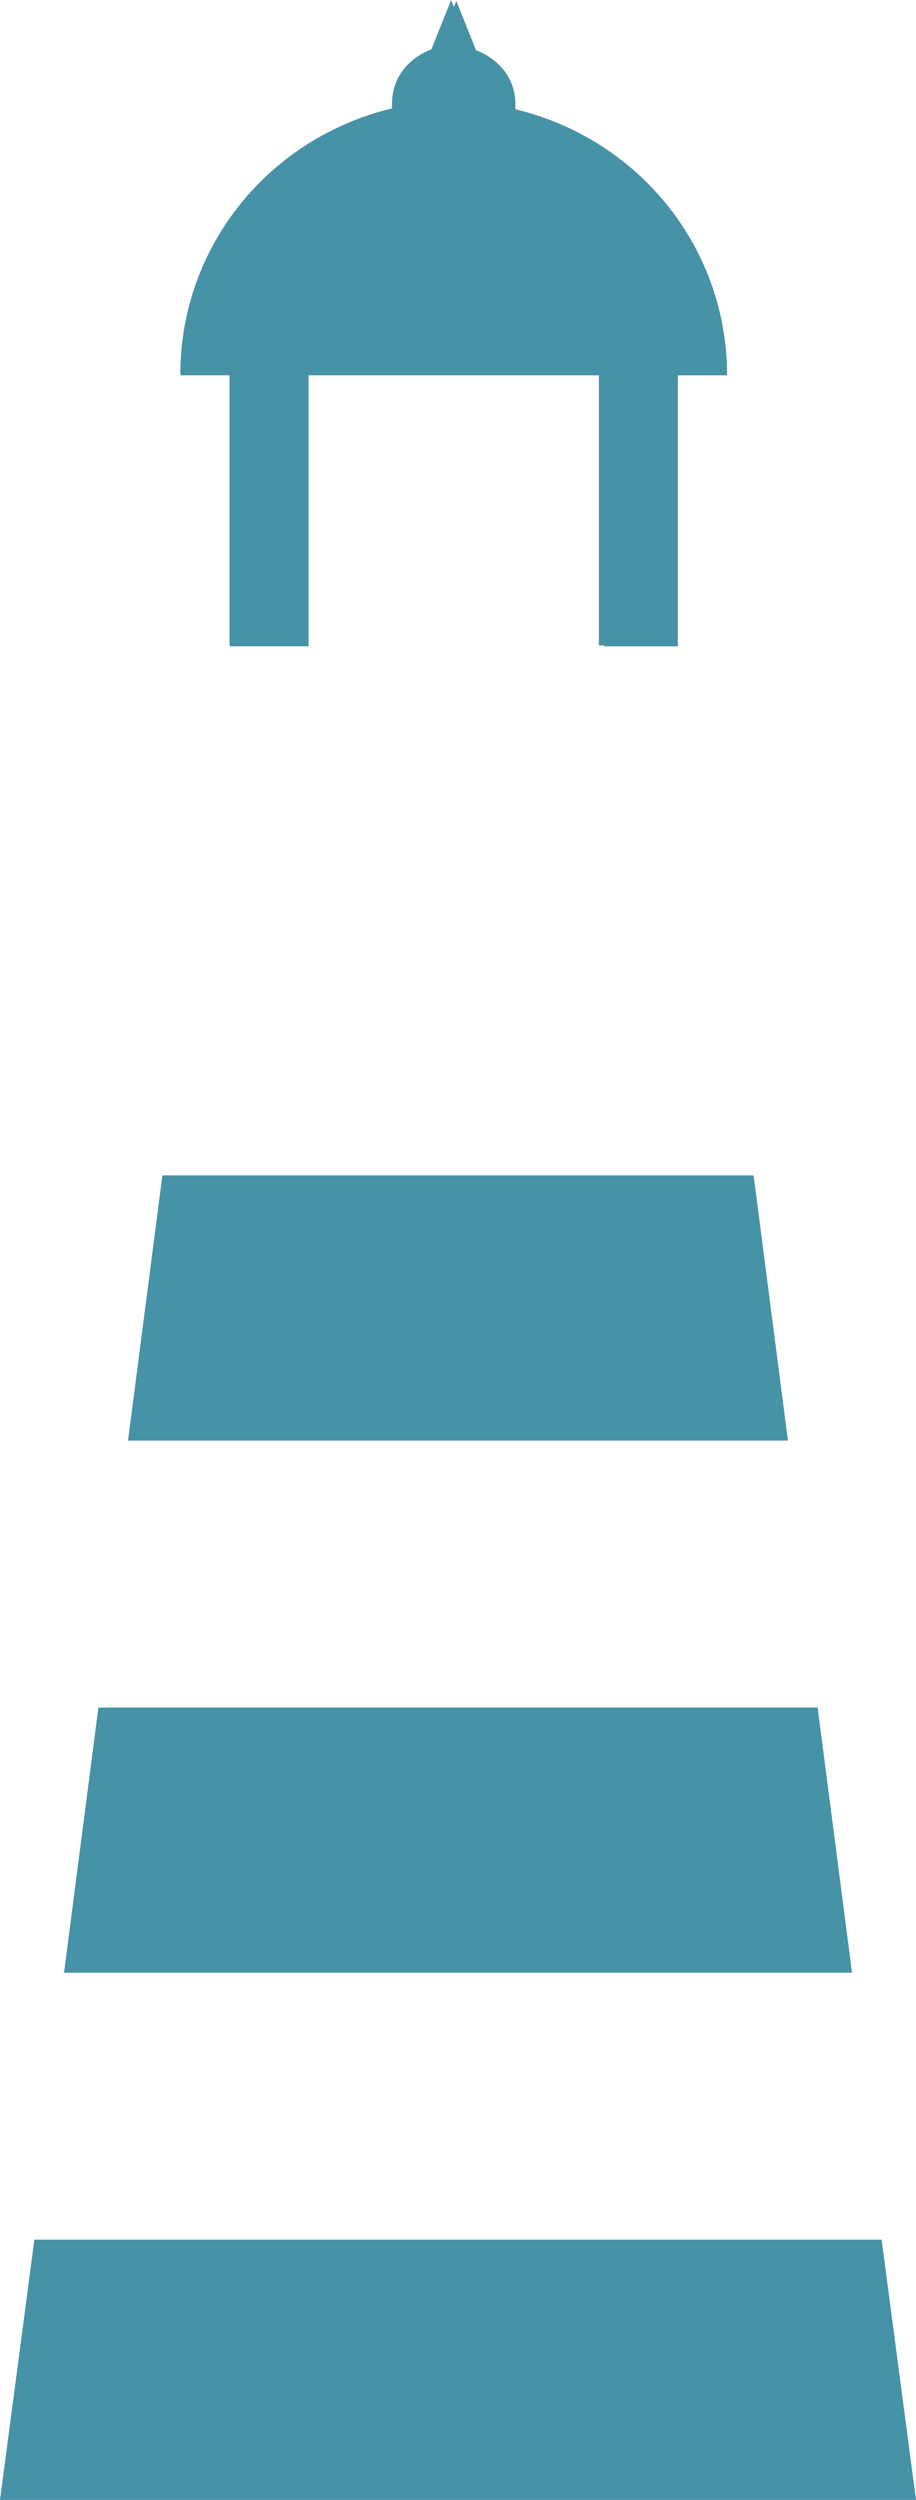 <svg version="1.1" id="图层_1" x="0px" y="0px" width="41.339px" height="112.753px" viewBox="0 0 41.339 112.753" enable-background="new 0 0 41.339 112.753" xml:space="preserve" xmlns="http://www.w3.org/2000/svg" xmlns:xlink="http://www.w3.org/1999/xlink" xmlns:xml="http://www.w3.org/XML/1998/namespace">
  <path fill="#4692A7" d="M8.148,16.928c0-0.013,0.002-0.025,0.002-0.039H8.138c0-5.777,3.999-10.666,9.555-12V4.667
	c0-1.111,0.668-2.001,1.778-2.445L20.359,0l0.124,0.312l0.109-0.272l0.89,2.222c1.11,0.444,1.778,1.334,1.778,2.444v0.223
	c5.556,1.334,9.554,6.223,9.554,12h-2.223v12.222h-3.333V29.11h-0.231V16.928H13.926v12.222h-3.554V29.11H10.36V16.928H8.148z
	 M5.778,64.975H35.56l-1.549-11.961H7.329L5.778,64.975z M2.89,88.975h35.562l-1.552-11.961H4.441L2.89,88.975z M41.339,112.753
	l-1.551-11.738H1.551L0,112.753H41.339z" class="color c1"/>
</svg>